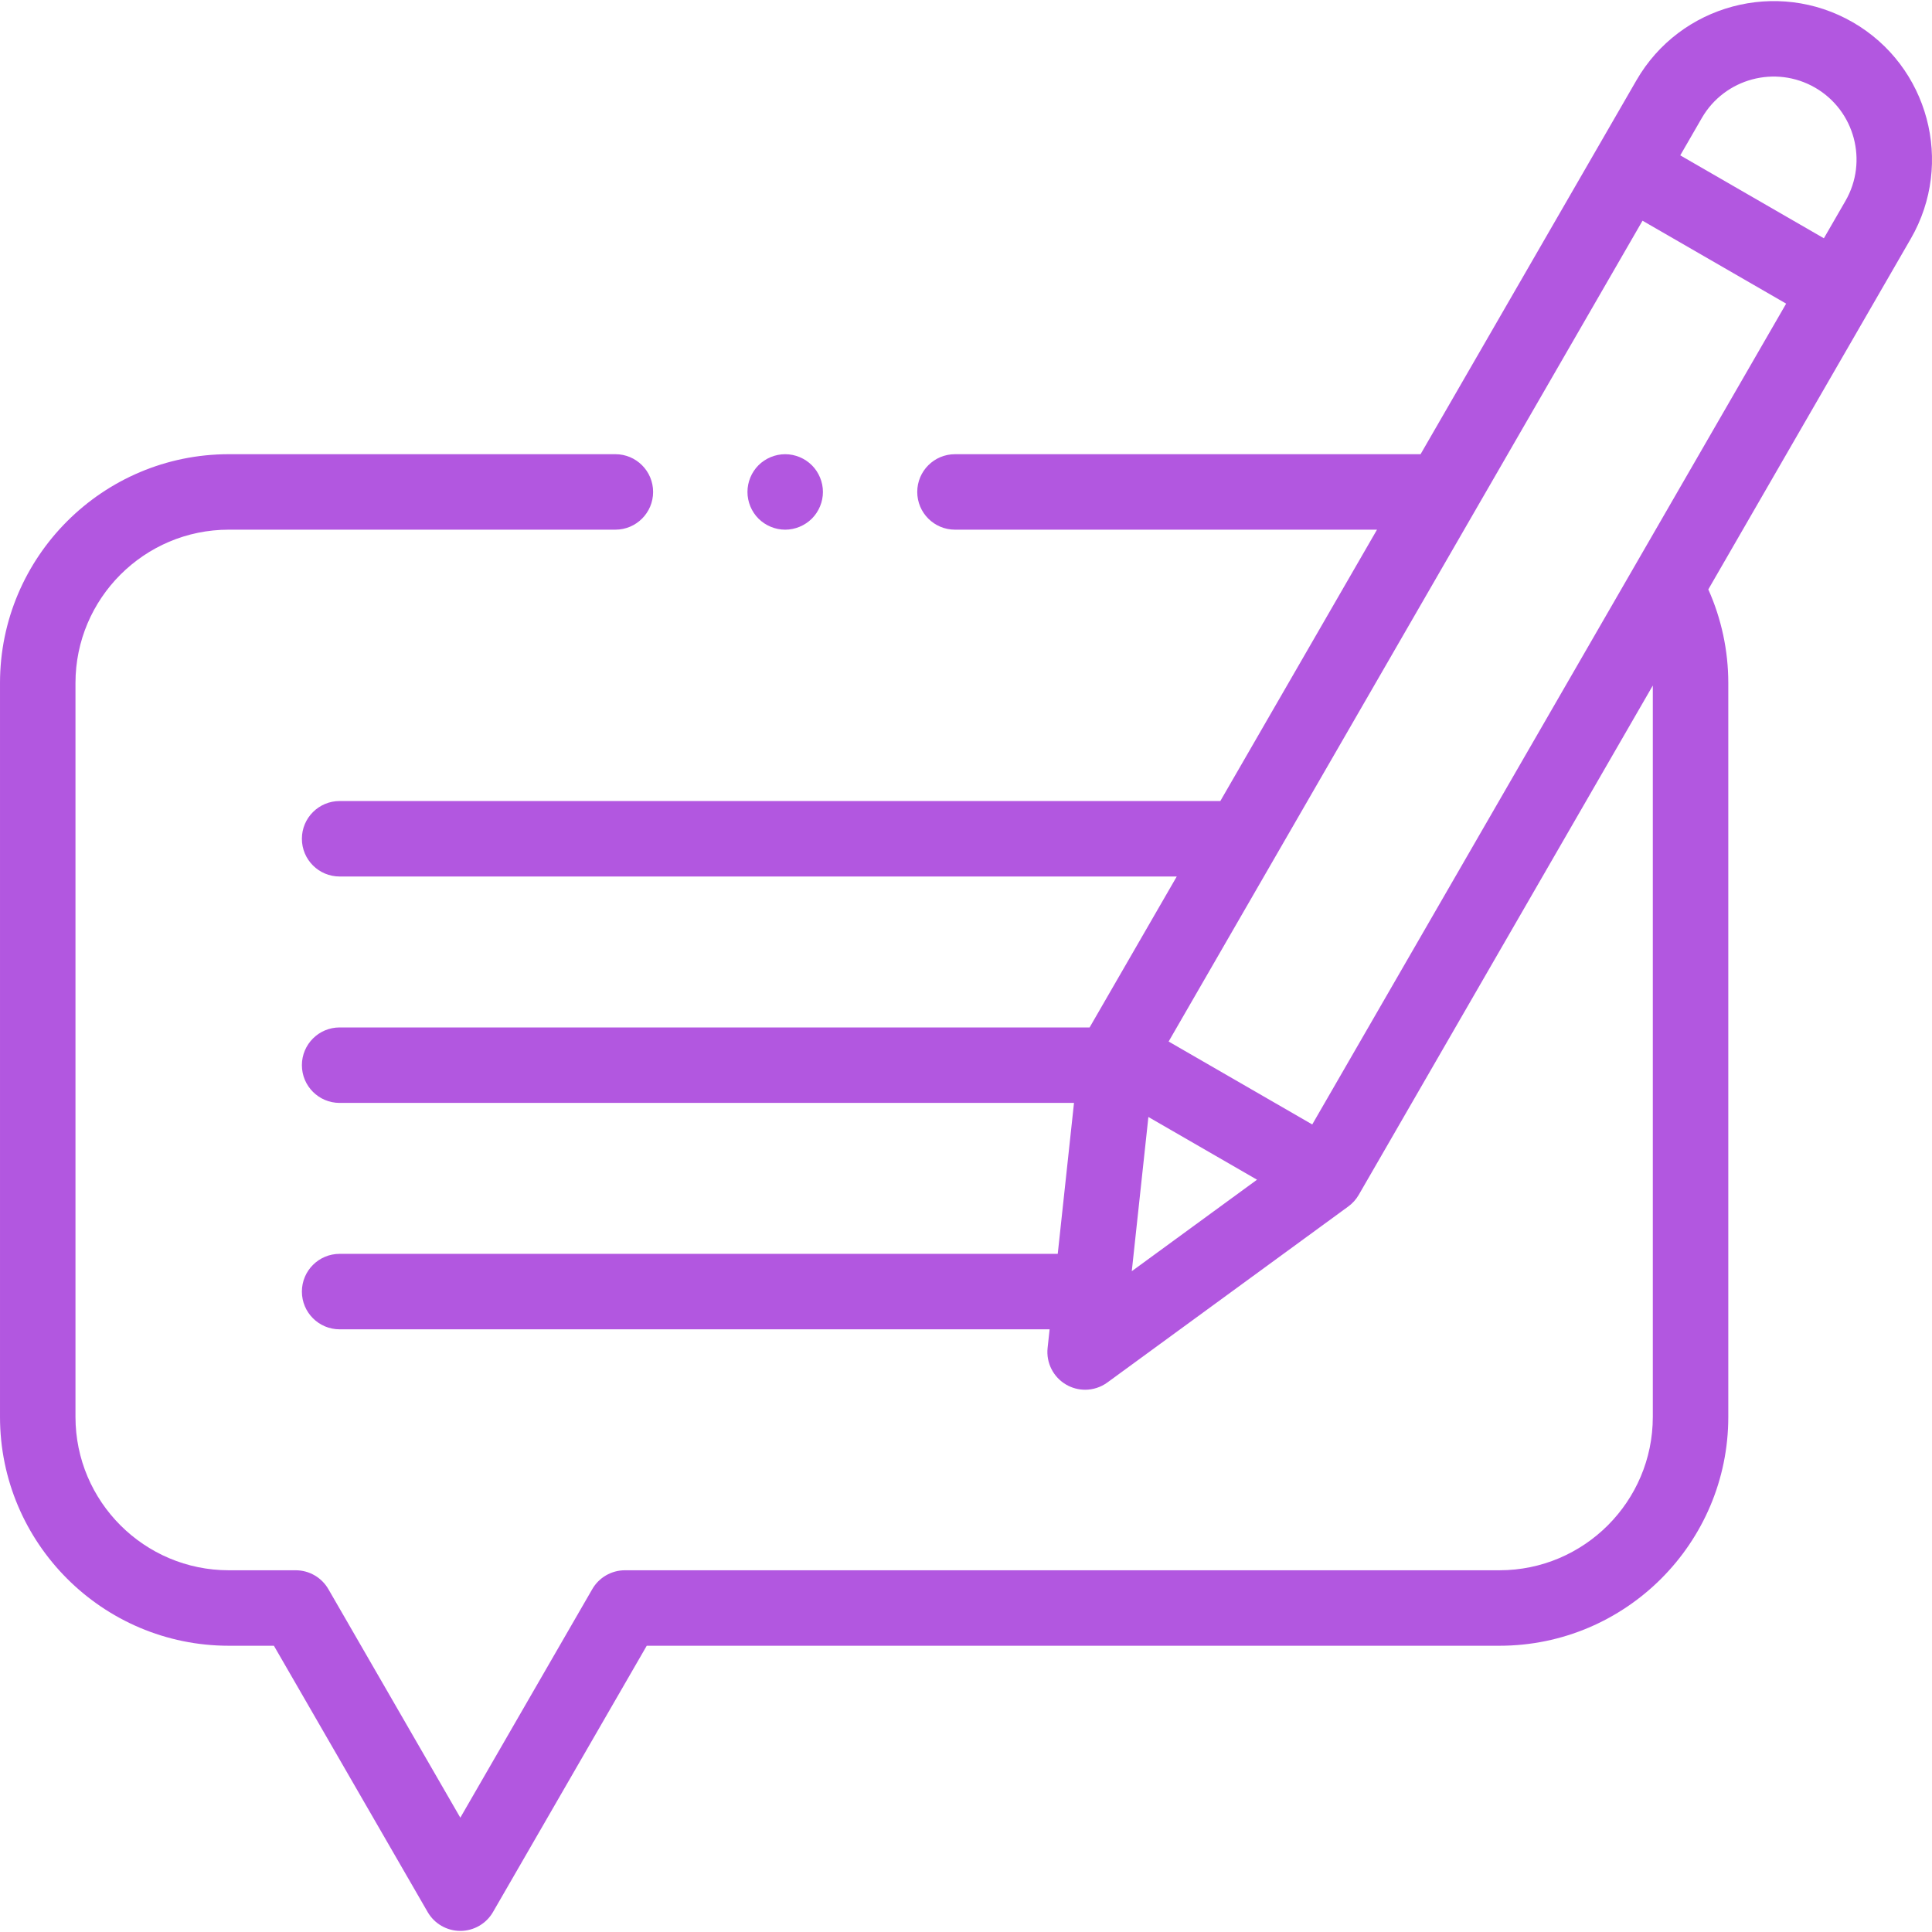 <svg fill='#b257e0' id="Capa_1" enable-background="new 0 0 511.987 511.987" height="512" viewBox="0 0 511.987 511.987" width="512" xmlns="http://www.w3.org/2000/svg"><g id="XMLID_75_"><g id="XMLID_724_"><path id="XMLID_816_" d="m491.007 5.907c-20.045-11.575-45.767-4.681-57.338 15.364l-57.212 99.095h-123.383c-5.523 0-10 4.478-10 10s4.477 10 10 10h111.836l-41.518 71.912h-233.39c-5.523 0-10 4.478-10 10 0 5.523 4.477 10 10 10h221.842l-23.094 40h-198.748c-5.523 0-10 4.478-10 10s4.477 10 10 10h194.612l-4.309 40h-190.303c-5.523 0-10 4.478-10 10s4.477 10 10 10h188.148l-.532 4.939c-.424 3.936 1.514 7.752 4.942 9.731 1.553.897 3.278 1.34 4.999 1.34 2.079 0 4.151-.647 5.9-1.925l63.851-46.645c1.125-.822 2.065-1.869 2.761-3.075l77.929-134.975v193.827c0 22.406-18.229 40.636-40.636 40.636h-231.751c-3.573 0-6.874 1.906-8.66 5l-34.967 60.565-34.967-60.565c-1.786-3.094-5.087-5-8.66-5h-17.723c-22.407 0-40.636-18.23-40.636-40.636v-194.493c0-22.406 18.229-40.636 40.636-40.636h102.439c5.523 0 10-4.478 10-10 0-5.523-4.477-10-10-10h-102.439c-33.435 0-60.636 27.201-60.636 60.636v194.493c0 33.435 27.201 60.636 60.636 60.636h11.949l40.741 70.565c1.786 3.094 5.087 5 8.66 5s6.874-1.906 8.66-5l40.741-70.565h225.978c33.435 0 60.636-27.201 60.636-60.636v-194.493c0-8.572-1.818-17.04-5.295-24.804l53.666-92.952c11.572-20.044 4.68-45.766-15.365-57.339zm-10 17.32c10.494 6.059 14.102 19.525 8.043 30.019l-5.714 9.897-38.061-21.975 5.714-9.897c6.059-10.493 19.524-14.1 30.018-8.044zm-176.679 272.779 28.786 16.62-33.188 24.245zm43.423 1.977-38.061-21.975 125.585-217.52 38.061 21.975z"/><path id="XMLID_819_" d="m208.07 140.367c2.63 0 5.21-1.07 7.08-2.93 1.86-1.86 2.93-4.44 2.93-7.07s-1.07-5.21-2.93-7.07c-1.87-1.859-4.44-2.93-7.08-2.93-2.63 0-5.21 1.07-7.07 2.93s-2.92 4.44-2.92 7.07 1.059 5.21 2.92 7.07c1.87 1.86 4.44 2.93 7.07 2.93z"/></g></g></svg>